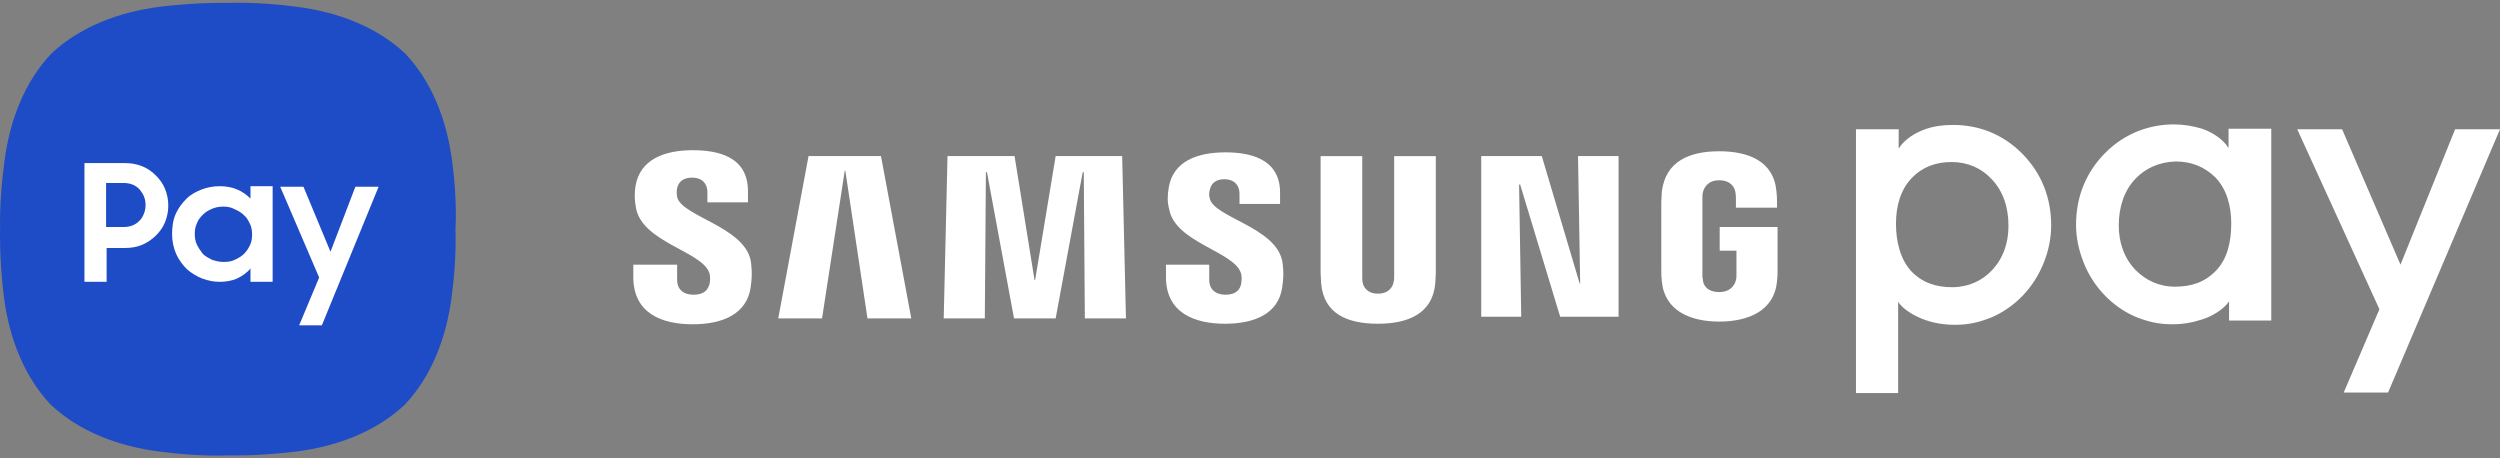 <svg width="180" height="33" viewBox="0 0 180 33" fill="none" xmlns="http://www.w3.org/2000/svg">
<rect x="0" y="0" width="180" height="33" fill="#808080" stroke="none"/>
<path d="M133.63 28.261V9.305H136.705V10.698C137.134 10.002 137.951 9.537 138.613 9.305C139.275 9.073 139.936 8.996 140.637 8.996C142.35 8.996 144.141 9.576 145.621 11.085C146.984 12.477 147.684 14.218 147.684 16.23C147.684 17.158 147.49 18.087 147.14 18.938C146.789 19.828 146.283 20.602 145.66 21.259C144.998 21.955 144.22 22.497 143.402 22.845C142.545 23.193 141.766 23.386 140.754 23.386C140.014 23.386 139.275 23.271 138.613 23.038C137.951 22.806 137.016 22.304 136.666 21.724V28.3H133.629V28.261H133.63ZM140.521 11.665C139.392 11.665 138.418 12.014 137.64 12.826C136.822 13.677 136.511 14.876 136.511 16.114C136.511 17.39 136.823 18.667 137.601 19.518C138.419 20.369 139.392 20.678 140.56 20.678C141.728 20.678 142.702 20.215 143.402 19.479C144.22 18.629 144.61 17.506 144.61 16.268C144.61 14.915 144.22 13.754 143.402 12.903C142.701 12.129 141.689 11.665 140.521 11.665ZM165.4 9.305H168.631L172.836 19.054L176.769 9.305H180L171.941 28.261H168.748L171.318 22.265L165.4 9.305ZM160.494 23.116V21.684C160.144 22.265 159.209 22.806 158.547 23C157.847 23.232 157.145 23.348 156.406 23.348C155.393 23.348 154.615 23.154 153.758 22.806C152.94 22.458 152.162 21.917 151.5 21.22C150.877 20.563 150.371 19.789 150.02 18.899C149.67 18.009 149.476 17.119 149.476 16.191C149.476 14.18 150.177 12.439 151.539 11.046C153.019 9.537 154.849 8.957 156.523 8.957C157.224 8.957 157.885 9.073 158.547 9.267C159.209 9.499 160.027 9.963 160.455 10.659V9.267H163.531V23.077H160.494L160.494 23.116ZM153.758 12.864C152.94 13.715 152.551 14.915 152.551 16.23C152.551 17.468 152.94 18.589 153.758 19.441C154.498 20.176 155.433 20.64 156.601 20.64C157.769 20.64 158.742 20.33 159.56 19.479C160.378 18.629 160.65 17.39 160.65 16.075C160.65 14.876 160.338 13.638 159.521 12.787C158.703 11.974 157.73 11.626 156.64 11.626C155.433 11.665 154.459 12.129 153.758 12.864ZM116.537 11.239V22.806H112.333L109.451 13.29H109.374L109.529 22.806H106.648V11.239H111.009L113.734 20.408H113.773L113.617 11.239H116.537ZM56.034 22.923L58.214 11.239H63.431L65.612 22.923H62.458L60.862 12.284H60.823L59.187 22.923H56.034ZM80.796 11.239L81.068 22.923H78.109L78.031 12.4H77.954L76.007 22.923H73.009L71.062 12.4H70.984L70.907 22.923H67.948L68.22 11.239H73.048L74.489 20.176H74.528L76.007 11.239H80.796ZM99.212 21.143C100.03 21.143 100.302 20.602 100.341 20.292C100.38 20.176 100.38 19.983 100.38 19.828V11.24H103.378V19.634C103.378 19.866 103.339 20.292 103.339 20.408C103.144 22.574 101.392 23.309 99.211 23.309C97.031 23.309 95.318 22.613 95.123 20.408C95.123 20.292 95.084 19.866 95.084 19.634V11.24H98.082V19.905C98.082 20.059 98.082 20.215 98.121 20.369C98.16 20.602 98.394 21.143 99.212 21.143ZM51.05 19.596C51.167 19.866 51.128 20.253 51.089 20.446C50.972 20.833 50.739 21.22 49.921 21.22C49.181 21.22 48.753 20.794 48.753 20.176V19.054H45.599V19.944C45.599 22.574 47.663 23.348 49.882 23.348C52.023 23.348 53.776 22.613 54.048 20.679C54.204 19.673 54.087 19.016 54.048 18.745C53.542 16.308 49.065 15.572 48.753 14.18C48.714 13.948 48.714 13.716 48.753 13.561C48.831 13.174 49.103 12.788 49.843 12.788C50.544 12.788 50.933 13.213 50.933 13.832V14.567H53.853V13.755C53.853 11.201 51.556 10.815 49.882 10.815C47.78 10.815 46.067 11.511 45.755 13.406C45.677 13.909 45.677 14.374 45.794 14.993C46.261 17.429 50.466 18.087 51.05 19.596ZM89.322 19.596C89.439 19.866 89.4 20.215 89.361 20.446C89.284 20.833 89.011 21.22 88.232 21.22C87.493 21.22 87.064 20.794 87.064 20.176V19.054H83.95V19.944C83.95 22.536 86.013 23.309 88.193 23.309C90.296 23.309 92.048 22.613 92.32 20.678C92.476 19.673 92.36 19.015 92.32 18.783C91.814 16.346 87.415 15.65 87.104 14.296C87.026 14.064 87.065 13.832 87.104 13.677C87.181 13.29 87.454 12.903 88.155 12.903C88.856 12.903 89.245 13.329 89.245 13.948V14.683H92.165V13.87C92.165 11.356 89.868 10.969 88.233 10.969C86.169 10.969 84.456 11.627 84.145 13.522C84.067 14.025 84.028 14.489 84.183 15.07C84.611 17.429 88.738 18.087 89.322 19.596ZM123.779 21.027C124.635 21.027 124.908 20.485 124.986 20.176C125.025 20.059 125.025 19.866 125.025 19.75V18.048H123.818V16.346H127.984V19.479C127.984 19.711 127.984 19.866 127.945 20.253C127.75 22.381 125.881 23.154 123.779 23.154C121.715 23.154 119.846 22.381 119.652 20.253C119.613 19.866 119.613 19.711 119.613 19.479V14.566C119.613 14.373 119.652 13.986 119.652 13.793C119.924 11.588 121.676 10.891 123.779 10.891C125.881 10.891 127.712 11.588 127.906 13.793C127.945 14.141 127.945 14.566 127.945 14.566V14.953H124.986V14.296C124.986 14.296 124.986 14.025 124.947 13.831C124.908 13.56 124.675 12.98 123.779 12.98C122.923 12.98 122.689 13.56 122.611 13.831C122.572 13.986 122.572 14.18 122.572 14.373V19.711C122.572 19.866 122.572 20.021 122.611 20.137C122.611 20.524 122.923 21.027 123.779 21.027Z" fill="white"/>
<path d="M32.556 11.626C32.167 8.608 31.077 5.862 29.169 3.85C27.145 1.954 24.38 0.871 21.343 0.484C18.423 0.098 16.438 0.214 16.438 0.214C16.438 0.214 14.452 0.136 11.532 0.484C8.495 0.871 5.731 1.954 3.706 3.85C1.798 5.862 0.708 8.608 0.319 11.626C-0.07 14.527 0.007 16.5 0.007 16.5C0.007 16.5 -0.07 18.473 0.28 21.374C0.669 24.391 1.759 27.138 3.667 29.15C5.692 31.045 8.456 32.128 11.493 32.515C14.413 32.902 16.399 32.786 16.399 32.786C16.399 32.786 18.384 32.863 21.304 32.515C24.341 32.128 27.105 31.045 29.13 29.15C31.038 27.138 32.128 24.391 32.517 21.374C32.907 18.473 32.79 16.5 32.79 16.5C32.79 16.5 32.946 14.527 32.556 11.626Z" fill="#1E4BC6"/>
<path d="M6.042 11.742H9.001C9.468 11.742 9.858 11.82 10.247 11.974C10.636 12.129 10.948 12.361 11.22 12.632C11.493 12.903 11.727 13.212 11.882 13.599C12.038 13.986 12.116 14.373 12.116 14.798C12.116 15.224 12.038 15.611 11.882 15.998C11.727 16.384 11.493 16.694 11.22 16.965C10.948 17.235 10.598 17.468 10.247 17.622C9.897 17.777 9.468 17.855 9.001 17.855H7.677V20.291H6.081V11.742H6.042ZM7.639 13.213V16.346H8.884C9.118 16.346 9.352 16.307 9.546 16.23C9.741 16.153 9.897 16.037 10.053 15.882C10.208 15.727 10.286 15.572 10.364 15.379C10.442 15.185 10.481 14.992 10.481 14.76C10.481 14.528 10.442 14.334 10.364 14.141C10.286 13.948 10.169 13.793 10.053 13.638C9.897 13.483 9.741 13.367 9.546 13.29C9.352 13.213 9.118 13.174 8.884 13.174H7.639V13.213ZM15.815 20.291C15.386 20.291 14.997 20.215 14.569 20.059C14.18 19.905 13.79 19.672 13.479 19.402C13.167 19.092 12.895 18.744 12.7 18.319C12.505 17.893 12.389 17.39 12.389 16.849C12.389 16.307 12.466 15.804 12.661 15.379C12.856 14.953 13.128 14.605 13.44 14.295C13.751 13.986 14.14 13.793 14.53 13.638C14.958 13.483 15.348 13.406 15.815 13.406C16.282 13.406 16.71 13.483 17.061 13.638C17.45 13.793 17.761 14.025 18.034 14.295V13.406H19.63V20.291H18.034V19.324C17.8 19.634 17.45 19.866 17.061 20.059C16.671 20.215 16.282 20.291 15.815 20.291ZM16.087 18.86C16.399 18.86 16.671 18.822 16.905 18.706C17.139 18.59 17.372 18.474 17.567 18.28C17.761 18.087 17.878 17.893 17.995 17.661C18.112 17.428 18.151 17.158 18.151 16.888C18.151 16.616 18.112 16.346 17.995 16.114C17.878 15.882 17.761 15.65 17.567 15.495C17.372 15.302 17.177 15.185 16.905 15.069C16.632 14.915 16.36 14.876 16.087 14.876C15.815 14.876 15.542 14.915 15.27 15.031C14.997 15.147 14.802 15.263 14.608 15.456C14.413 15.65 14.257 15.843 14.18 16.075C14.063 16.307 14.024 16.578 14.024 16.849C14.024 17.12 14.063 17.39 14.18 17.622C14.296 17.855 14.452 18.087 14.608 18.28C14.802 18.474 15.036 18.589 15.27 18.706C15.503 18.783 15.776 18.86 16.087 18.86ZM21.849 13.444L23.796 18.125L25.587 13.444H27.261L23.173 23.425H21.538L22.979 19.982L20.175 13.444H21.849Z" fill="white"/>
</svg>
